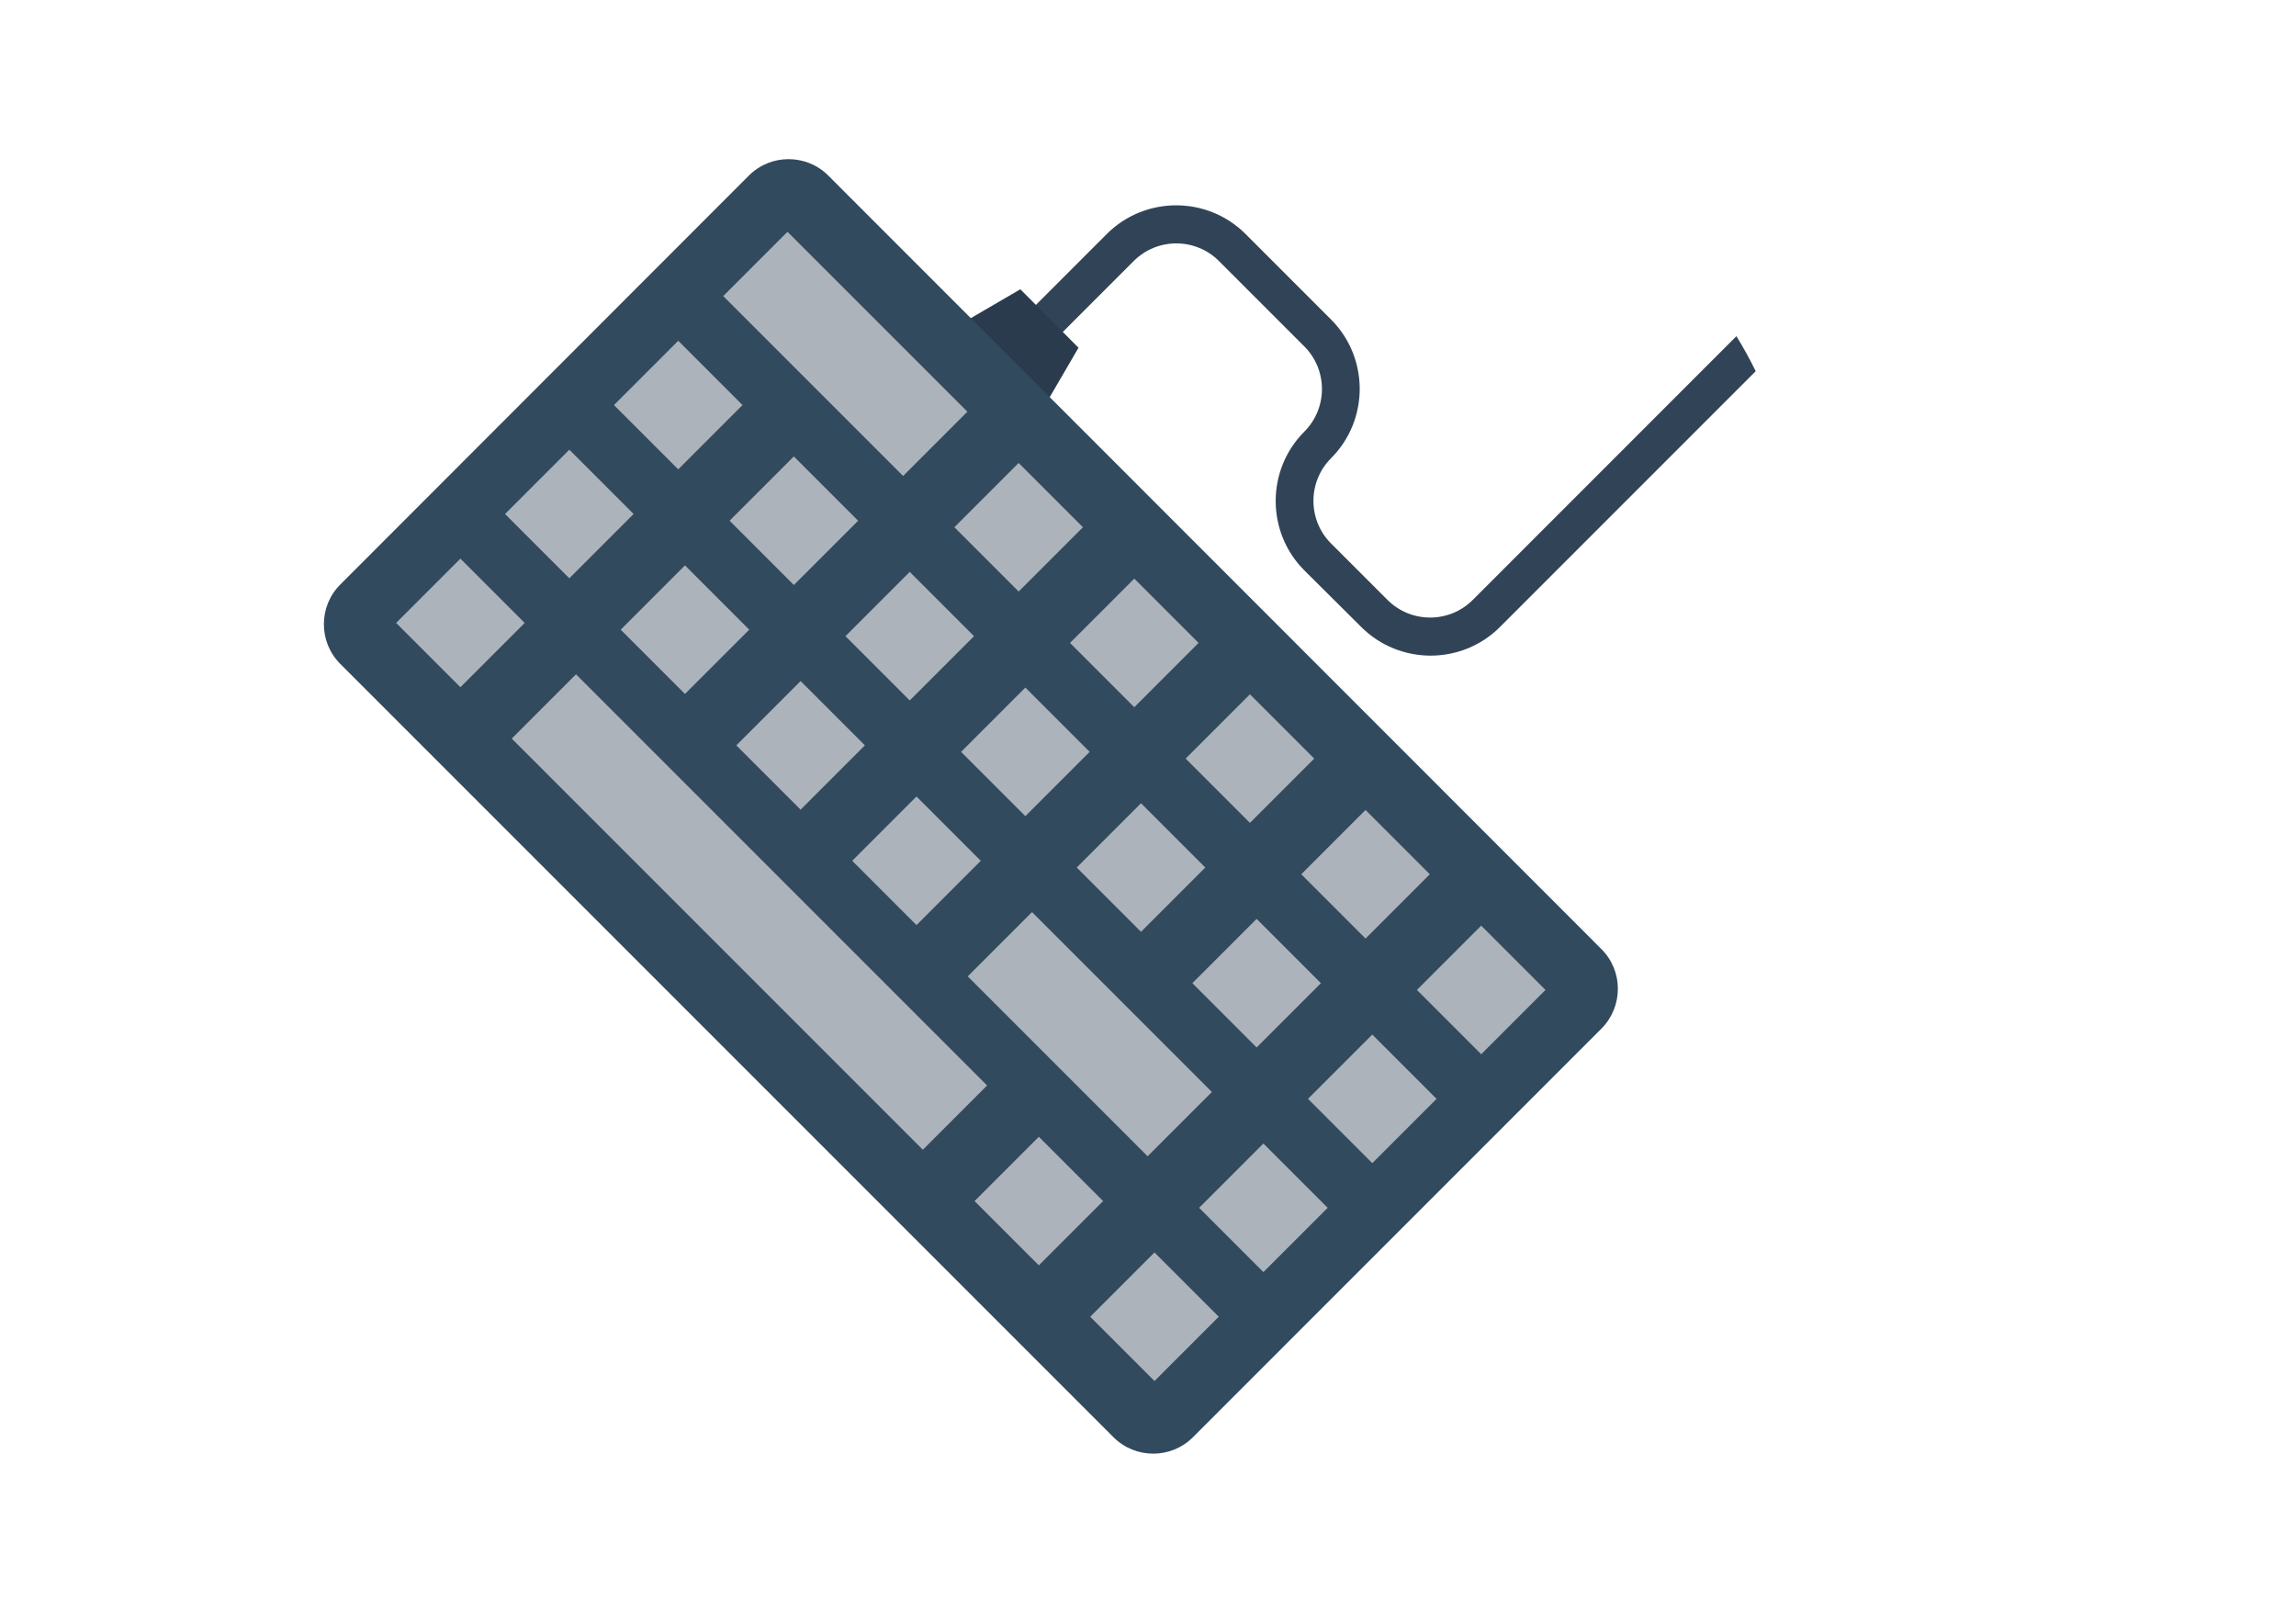 <?xml version="1.0" encoding="UTF-8"?>
<!DOCTYPE svg PUBLIC "-//W3C//DTD SVG 1.1//EN" "http://www.w3.org/Graphics/SVG/1.1/DTD/svg11.dtd">
<!-- Creator: CorelDRAW 2018 (64 Bit) -->
<svg xmlns="http://www.w3.org/2000/svg" xml:space="preserve" width="801px" height="566px" version="1.1" style="shape-rendering:geometricPrecision; text-rendering:geometricPrecision; image-rendering:optimizeQuality; fill-rule:evenodd; clip-rule:evenodd"
viewBox="0 0 801 566.36"
 xmlns:xlink="http://www.w3.org/1999/xlink">
 <defs>
  <style type="text/css">
   <![CDATA[
    .fil1 {fill:#2B3B4E}
    .fil0 {fill:#314457}
    .fil2 {fill:#324A5E}
    .fil3 {fill:#ACB3BA}
   ]]>
  </style>
 </defs>
 <g id="Capa_x0020_1">
  <path class="fil0" d="M612.65 129.57l-89.27 89.27c-13.34,13.34 -35.1,13.34 -48.45,0l-19.85 -19.74c-13.34,-13.35 -13.34,-35.1 0,-48.45 8.19,-8.19 8.19,-21.53 0,-29.72l-29.83 -29.83c-8.18,-8.19 -21.53,-8.19 -29.72,0l-32.63 32.63 -9.42 -9.42 32.63 -32.63c13.35,-13.35 35.1,-13.35 48.45,0l29.83 29.83c13.35,13.35 13.35,35.1 0,48.45 -8.18,8.19 -8.18,21.53 0,29.72l19.74 19.74c8.19,8.18 21.53,8.18 29.72,0l92.07 -92.08c2.47,4.04 4.71,8.08 6.73,12.23z"/>
  <polygon class="fil1" points="362,145.83 331.5,115.21 355.94,100.97 376.24,121.38 "/>
  <path class="fil2" d="M558.71 331.21l-269.83 -269.94c-7.63,-7.63 -20.07,-7.63 -27.7,0l-142.65 142.76c-7.63,7.63 -7.63,20.08 0,27.7l269.94 269.95c7.62,7.62 20.07,7.62 27.7,0l142.65 -142.66c7.63,-7.74 7.63,-20.18 -0.11,-27.81z"/>
  <rect class="fil3" transform="matrix(-0.707 -0.707 0.707 -0.707 315.007 166.139)" width="88.82" height="31.74"/>
  <rect class="fil3" transform="matrix(-0.707 -0.707 0.707 -0.707 355.347 206.475)" width="31.74" height="31.74"/>
  <rect class="fil3" transform="matrix(-0.707 -0.707 0.707 -0.707 395.709 246.851)" width="31.74" height="31.74"/>
  <rect class="fil3" transform="matrix(-0.707 -0.707 0.707 -0.707 436.082 287.227)" width="31.74" height="31.74"/>
  <rect class="fil3" transform="matrix(-0.707 -0.707 0.707 -0.707 476.444 327.602)" width="31.74" height="31.74"/>
  <rect class="fil3" transform="matrix(-0.707 -0.707 0.707 -0.707 516.818 367.978)" width="31.74" height="31.74"/>
  <rect class="fil3" transform="matrix(-0.707 -0.707 0.707 -0.707 236.511 163.823)" width="31.74" height="31.74"/>
  <rect class="fil3" transform="matrix(-0.707 -0.707 0.707 -0.707 276.873 204.198)" width="31.74" height="31.74"/>
  <rect class="fil3" transform="matrix(-0.707 -0.707 0.707 -0.707 317.326 244.494)" width="31.74" height="31.74"/>
  <rect class="fil3" transform="matrix(-0.707 -0.707 0.707 -0.707 357.688 284.869)" width="31.74" height="31.74"/>
  <rect class="fil3" transform="matrix(-0.707 -0.707 0.707 -0.707 398.062 325.245)" width="31.74" height="31.74"/>
  <rect class="fil3" transform="matrix(-0.707 -0.707 0.707 -0.707 438.424 365.62)" width="31.74" height="31.74"/>
  <rect class="fil3" transform="matrix(-0.707 -0.707 0.707 -0.707 478.797 405.996)" width="31.74" height="31.74"/>
  <rect class="fil3" transform="matrix(-0.707 -0.707 0.707 -0.707 198.49 201.85)" width="31.74" height="31.74"/>
  <rect class="fil3" transform="matrix(-0.707 -0.707 0.707 -0.707 238.863 242.227)" width="31.74" height="31.74"/>
  <rect class="fil3" transform="matrix(-0.707 -0.707 0.707 -0.707 279.226 282.603)" width="31.74" height="31.74"/>
  <rect class="fil3" transform="matrix(-0.707 -0.707 0.707 -0.707 319.679 322.899)" width="31.74" height="31.74"/>
  <rect class="fil3" transform="matrix(-0.707 -0.707 0.707 -0.707 400.37 403.599)" width="88.82" height="31.74"/>
  <rect class="fil3" transform="matrix(-0.707 -0.707 0.707 -0.707 440.788 444.025)" width="31.74" height="31.74"/>
  <rect class="fil3" transform="matrix(-0.707 -0.707 0.707 -0.707 160.47 239.875)" width="31.74" height="31.74"/>
  <rect class="fil3" transform="matrix(-0.707 -0.707 0.707 -0.707 321.898 401.318)" width="202.99" height="31.74"/>
  <rect class="fil3" transform="matrix(-0.707 -0.707 0.707 -0.707 362.394 441.669)" width="31.74" height="31.74"/>
  <rect class="fil3" transform="matrix(-0.707 -0.707 0.707 -0.707 402.767 482.044)" width="31.74" height="31.74"/>
 </g>
</svg>
